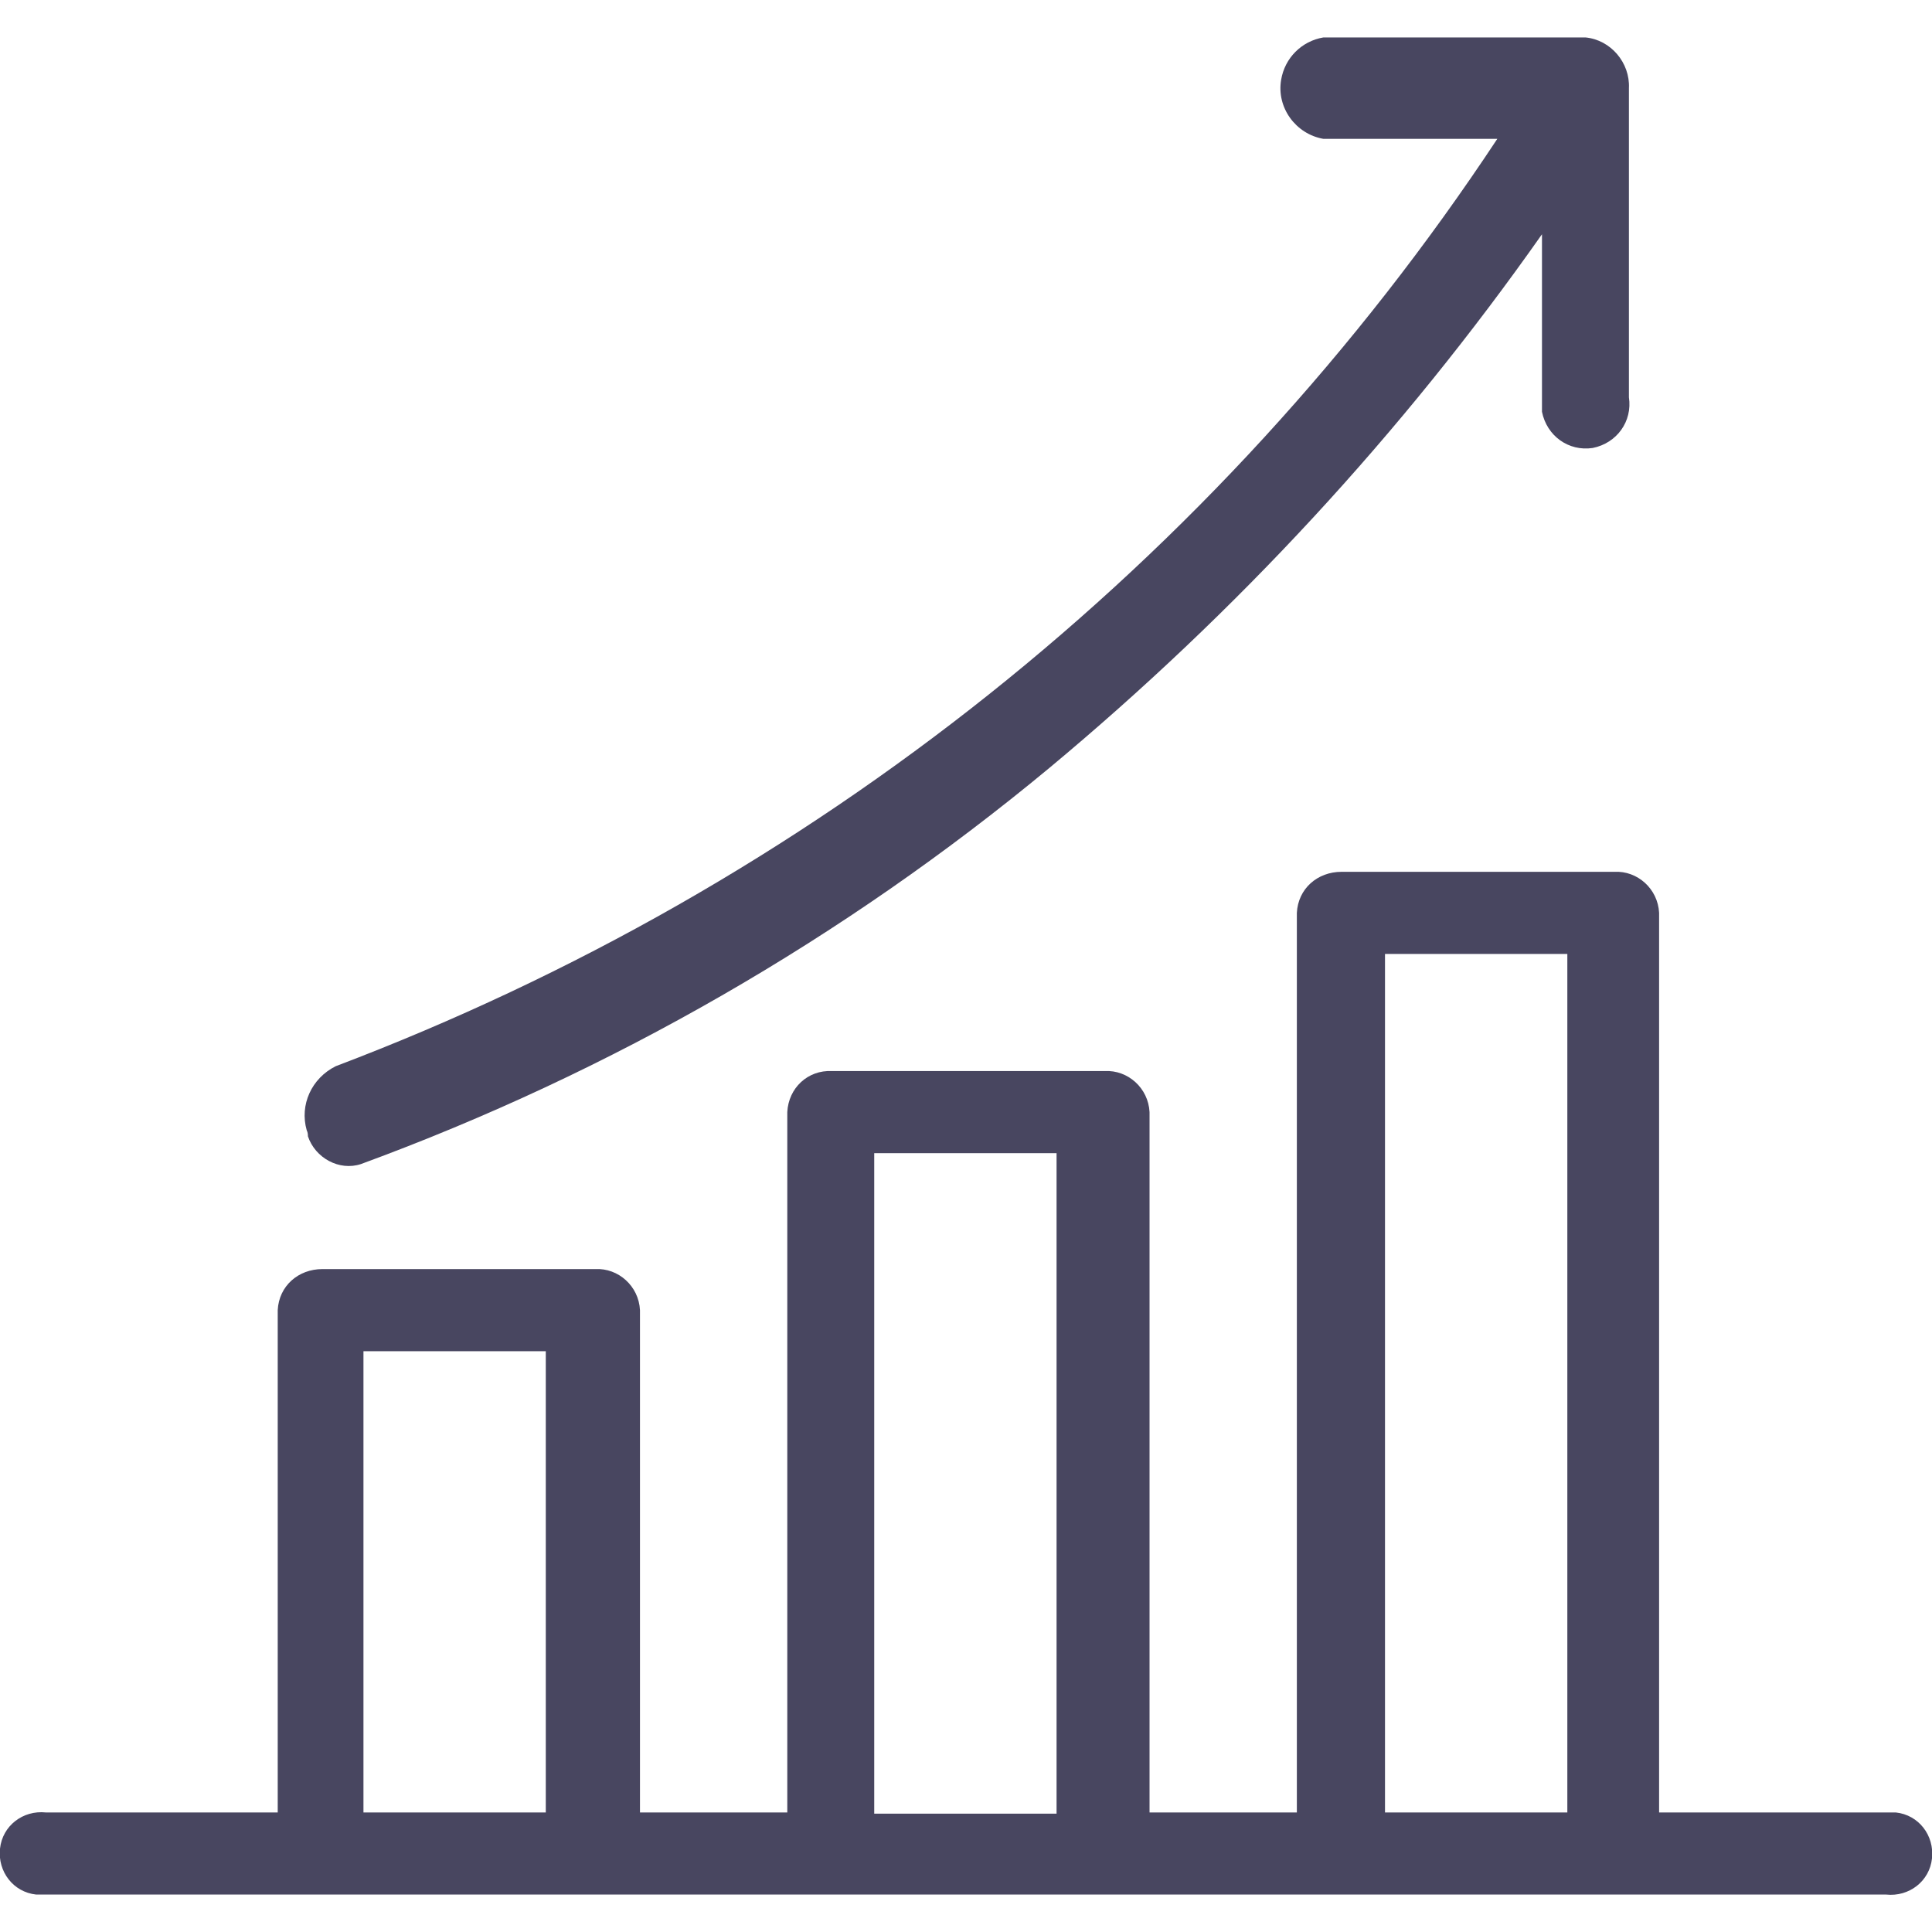 <?xml version="1.0" encoding="UTF-8"?><svg id="Layer_1" xmlns="http://www.w3.org/2000/svg" viewBox="0 0 16 16"><defs><style>.cls-1{fill:#484660;}.cls-2{fill:#484660;}</style></defs><g id="Group_16291"><g id="Group_222"><path id="Path_255" class="cls-1" d="M2.54,9.36c-.06-.21.04-.43.24-.53h0c3.93-1.49,7.3-4.17,9.62-7.68h-1.44c-.23-.04-.39-.26-.35-.49.03-.18.17-.32.35-.35h2.17c.21.02.37.21.36.42v2.56c.03.2-.1.38-.3.42-.2.03-.38-.1-.42-.3,0-.04,0-.08,0-.12v-1.35c-1.16,1.65-2.53,3.13-4.08,4.42-1.7,1.41-3.63,2.52-5.7,3.28-.18.06-.38-.05-.44-.23,0-.01,0-.03-.01-.05h0Z"/><path id="Path_265" class="cls-2" d="M.38,15.69h15.24c.19.02.36-.11.38-.3.02-.19-.11-.36-.3-.38-.03,0-.05,0-.08,0h-1.88v-7.45c-.01-.2-.18-.35-.37-.34h-2.26c-.2,0-.36.14-.37.34v7.45h-1.22v-5.8c-.01-.2-.18-.35-.37-.34h-2.26c-.2-.01-.36.14-.37.34h0v5.8h-1.22v-4.16c-.01-.2-.18-.35-.37-.34h-2.26c-.2,0-.36.14-.37.34v4.16H.38c-.19-.02-.36.11-.38.3-.02.19.11.36.3.38.03,0,.05,0,.08,0h0ZM11.47,7.9h1.51v7.11h-1.51v-7.11ZM7.24,9.55h1.51v5.47h-1.51v-5.47ZM3.01,11.19h1.51v3.82h-1.51v-3.82Z"/></g></g></svg>